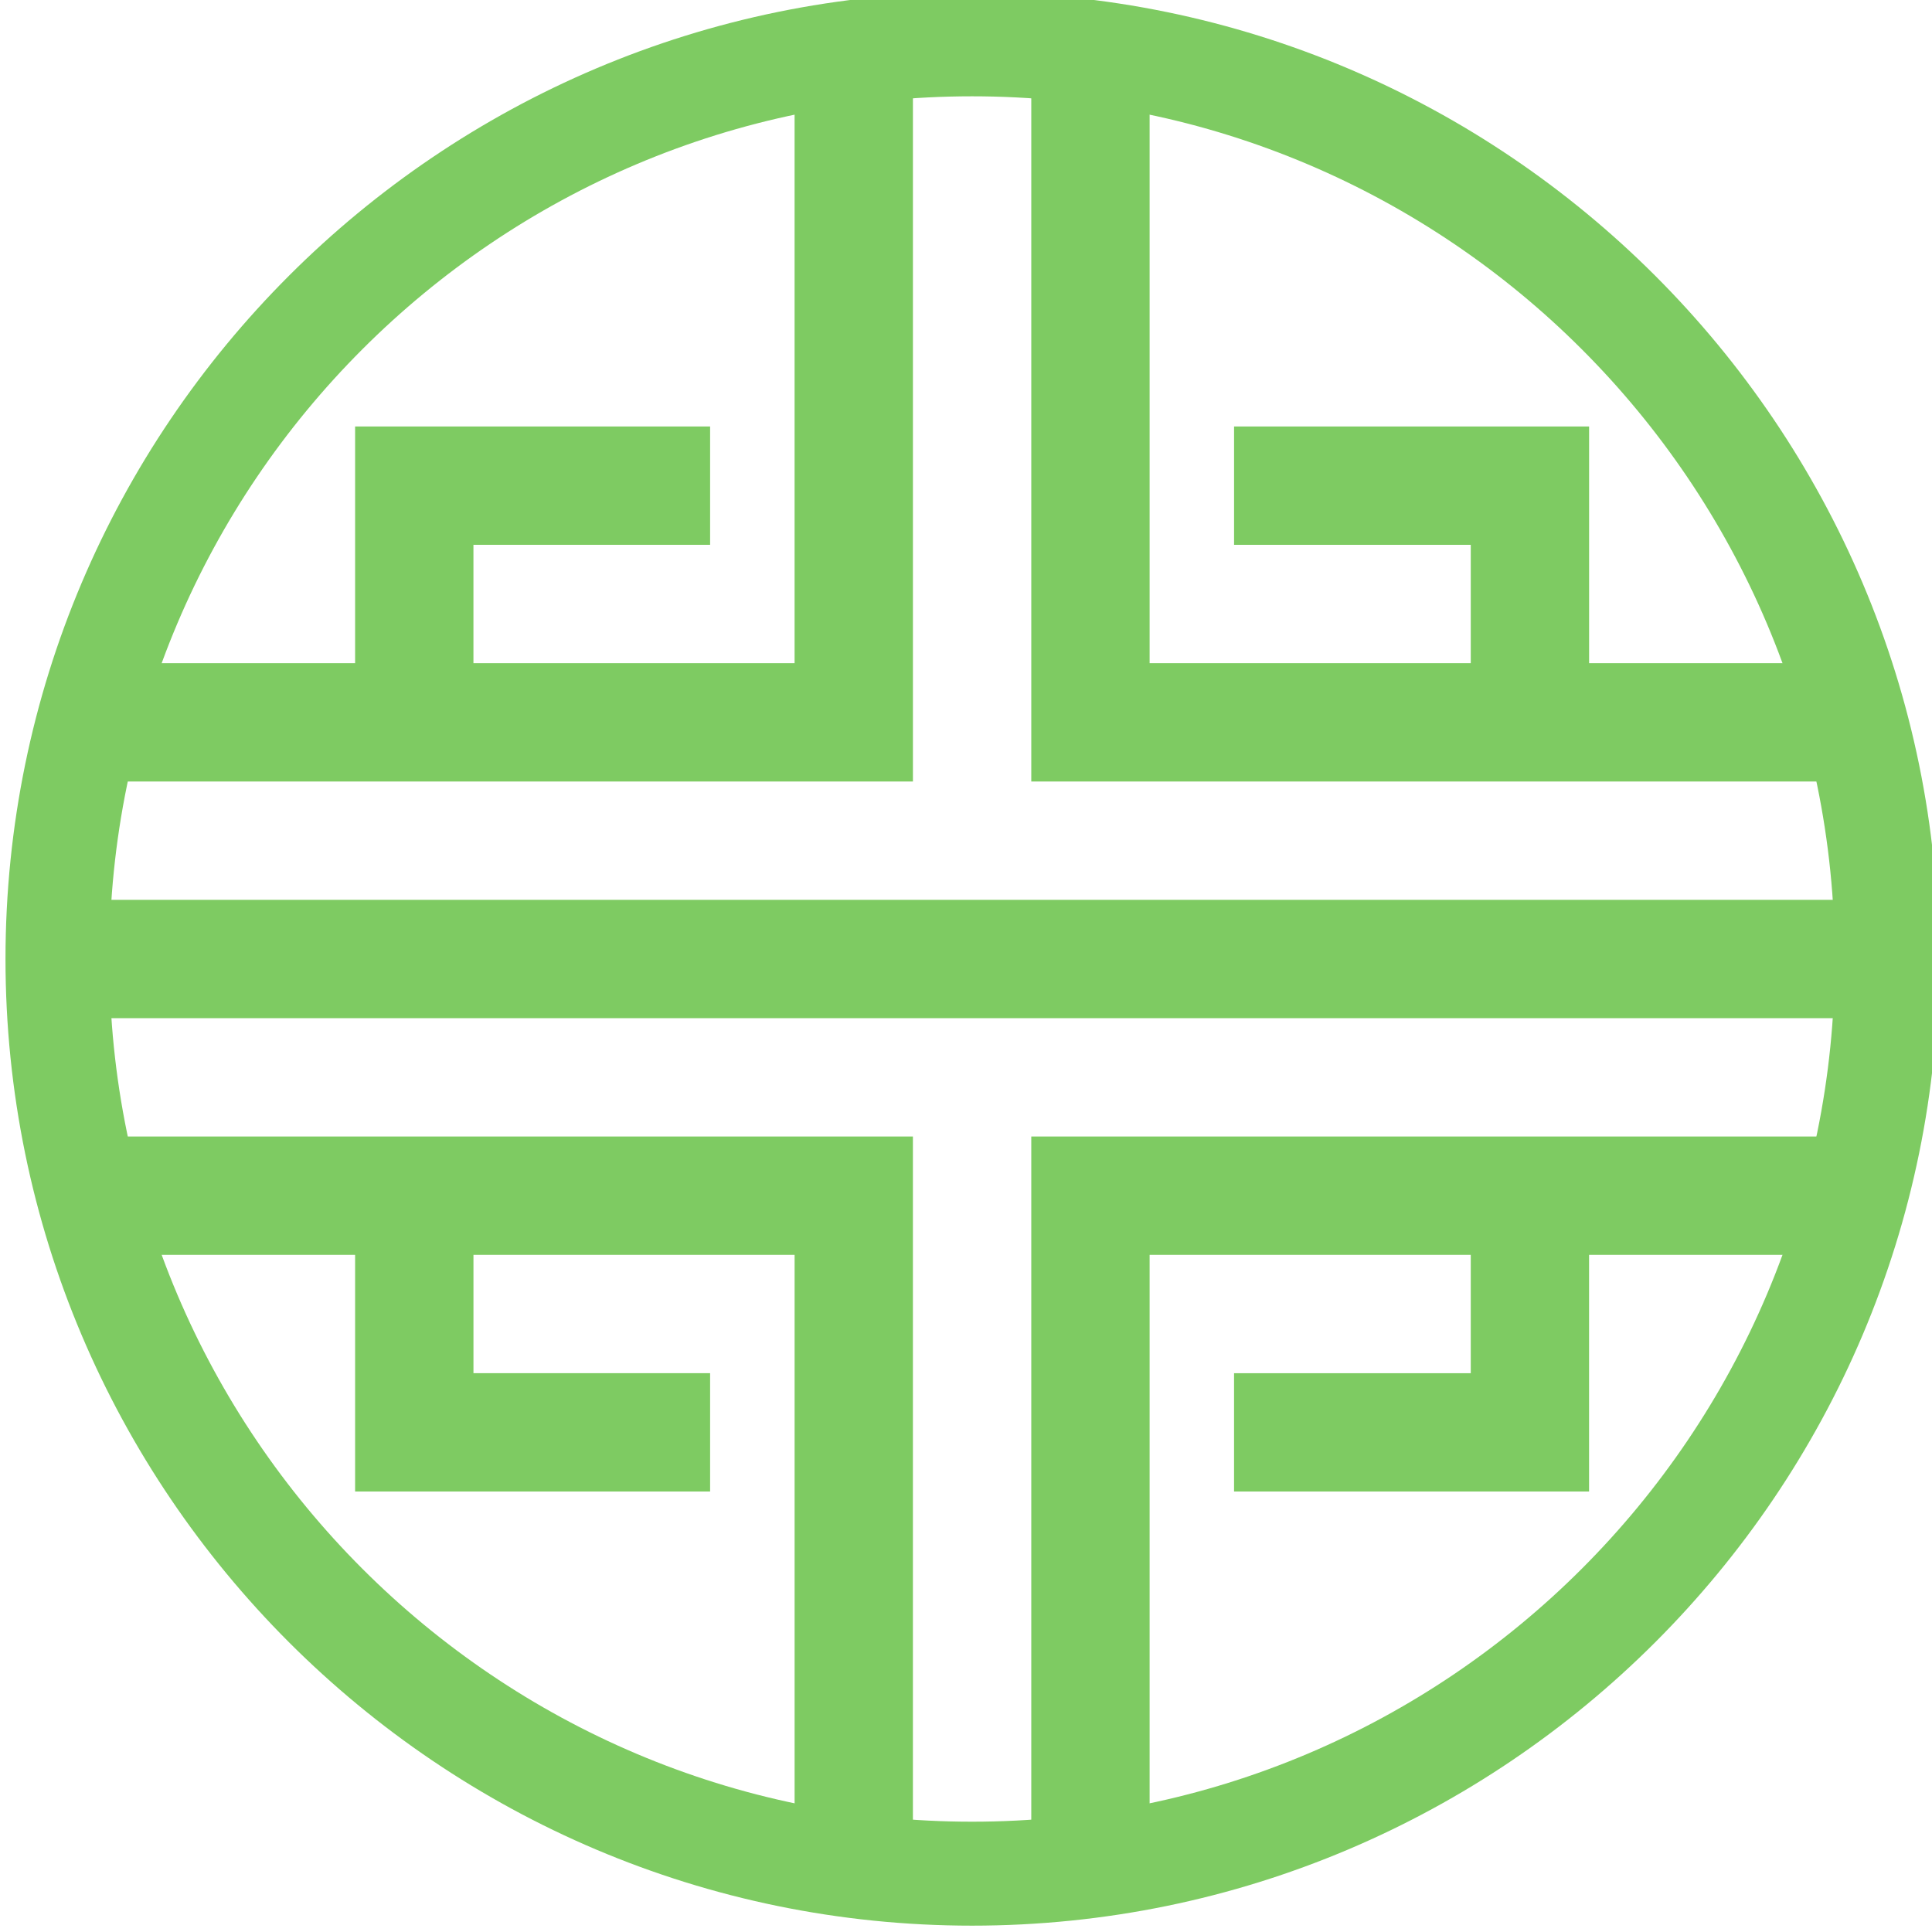 <?xml version="1.0" encoding="UTF-8" standalone="no"?>
<svg
   xmlns:dc="http://purl.org/dc/elements/1.1/"
   xmlns:cc="http://creativecommons.org/ns#"
   xmlns:rdf="http://www.w3.org/1999/02/22-rdf-syntax-ns#"
   xmlns:svg="http://www.w3.org/2000/svg"
   xmlns="http://www.w3.org/2000/svg"
   width="26.609mm"
   height="26.61mm"
   viewBox="0 0 26.609 26.61"
   version="1.1"
   id="svg8">
  <defs
     id="defs2">
    <clipPath
       id="clipPath26"
       clipPathUnits="userSpaceOnUse">
      <path
         id="path24"
         d="M 0,841.89 H 1190.551 V 0 H 0 Z" />
    </clipPath>
  </defs>
  <g
     transform="translate(-87.66,-125.056)"
     id="layer1">
    <g
       transform="matrix(0.353,0,0,-0.353,-32.425,292.129)"
       clip-path="url(#clipPath26)"
       id="g22">
      <g
         transform="translate(436.779,383.907)"
         id="g28" />
      <g
         transform="translate(439.919,370.947)"
         id="g32" />
      <g
         transform="translate(454.64,381.348)"
         id="g36" />
      <g
         transform="translate(463.14,380.127)"
         id="g40" />
      <g
         transform="translate(471.82,383.947)"
         id="g44" />
      <g
         transform="translate(485.34,376.067)"
         id="g48" />
      <g
         transform="translate(493.139,371.867)"
         id="g52" />
      <g
         transform="translate(500.459,372.567)"
         id="g56" />
      <g
         transform="translate(509.839,372.567)"
         id="g60" />
      <g
         transform="translate(524.339,370.747)"
         id="g64" />
      <g
         transform="translate(532.32,383.947)"
         id="g68" />
      <g
         transform="translate(548.958,372.127)"
         id="g72" />
      <g
         transform="translate(558.698,371.547)"
         id="g76" />
      <g
         transform="translate(561.239,372.567)"
         id="g80" />
      <g
         transform="translate(572.599,383.947)"
         id="g84" />
      <g
         transform="translate(578.577,370.947)"
         id="g88" />
      <g
         transform="translate(586.838,371.547)"
         id="g92" />
      <g
         transform="translate(594.717,380.287)"
         id="g96" />
      <g
         transform="translate(609.637,381.108)"
         id="g100" />
      <g
         transform="translate(614.778,383.947)"
         id="g104" />
      <g
         transform="translate(621.317,371.547)"
         id="g108" />
      <g
         transform="translate(632.677,376.067)"
         id="g112" />
      <g
         transform="translate(641.157,381.407)"
         id="g116" />
      <g
         transform="translate(455.125,409.757)"
         id="g120" />
      <g
         transform="translate(455.125,409.757)"
         id="g124" />
      <g
         transform="translate(511.607,431.241)"
         id="g128" />
      <g
         transform="translate(511.607,431.241)"
         id="g132" />
      <g
         transform="translate(559.191,409.757)"
         id="g136" />
      <g
         transform="translate(559.191,409.757)"
         id="g140" />
      <g
         transform="translate(589.067,408.918)"
         id="g144" />
      <g
         transform="translate(589.067,408.918)"
         id="g148" />
      <g
         transform="translate(636.904,453.649)"
         id="g152" />
      <g
         transform="translate(636.904,453.649)"
         id="g156" />
      <g
         transform="translate(683.229,448.949)"
         id="g160" />
      <g
         transform="translate(683.229,448.949)"
         id="g164" />
      <g
         transform="translate(734.171,413.617)"
         id="g168" />
      <g
         transform="translate(734.171,413.617)"
         id="g172" />
      <g
         transform="translate(773.196,464.308)"
         id="g176" />
      <g
         transform="translate(773.196,464.308)"
         id="g180" />
      <g
         transform="translate(814.403,408.918)"
         id="g184" />
      <g
         transform="translate(814.403,408.918)"
         id="g188" />
      <g
         transform="translate(385.038,470.507)"
         id="g192">
        <path
           id="path194"
           style="fill:#7ecb62;fill-opacity:1;fill-rule:nonzero;stroke:none"
           d="m 0,0 h -4.617 v -9.235 -13.851 -4.618 H 0 h 13.852 4.617 9.235 v 4.618 H 17.147 v 4.617 4.617 H 12.53 3.295 v -4.617 h 9.235 v -4.617 H 0 v 13.851" />
      </g>
      <g
         transform="translate(371.186,401.248)"
         id="g196">
        <path
           id="path198"
           style="fill:#7ecb62;fill-opacity:1;fill-rule:nonzero;stroke:none;stroke-width:1.333"
           transform="matrix(0.75,0,0,-0.75,-86.57,505.47)"
           d="m 78.488,637.021 v 6.156 h 14.076 v 6.156 6.156 h 6.156 12.312 v -6.156 H 98.721 v -6.156 h 16.707 v 18.471 12.311 h 6.154 v -12.311 -18.471 -6.156 h -6.154 -18.471 -6.156 z" />
      </g>
      <g
         transform="translate(385.038,410.483)"
         id="g200">
        <path
           id="path202"
           style="fill:#7ecb62;fill-opacity:1;fill-rule:nonzero;stroke:none;stroke-width:1.333"
           transform="matrix(0.75,0,0,-0.75,-100.422,496.235)"
           d="m 127.74,637.021 v 6.156 18.469 12.312 h 6.156 v -12.312 -18.469 h 16.707 v 6.158 h -12.314 v 6.154 h 12.314 6.154 v -6.154 -6.158 h 14.076 v -6.156 h -12.312 -6.156 -18.469 z" />
      </g>
      <g
         transform="translate(371.186,461.272)"
         id="g204">
        <path
           id="path206"
           style="fill:#7ecb62;fill-opacity:1;fill-rule:nonzero;stroke:none"
           d="m 0,0 v -13.852 h -12.53 v 4.618 h 9.234 v 4.617 h -9.234 -4.617 v -4.617 -4.618 h -10.557 v -4.617 h 9.235 4.617 H 0 4.617 V -13.852 0 9.235 H 0" />
      </g>
      <path
         id="path208"
         style="fill:#7ecb62;fill-opacity:1;fill-rule:nonzero;stroke:none"
         d="m 343.482,433.569 h 69.26 v 4.617 h -69.26 z" />
      <g
         transform="translate(378.111,469.537)"
         id="g210">
        <path
           id="path212"
           style="fill:#7ecb62;fill-opacity:1;fill-rule:nonzero;stroke:none;stroke-width:1.333"
           transform="matrix(0.75,0,0,-0.75,-93.495,437.181)"
           d="m 124.66,577.5 c -27.727,0 -50.283,22.559 -50.283,50.287 0,27.729 22.557,50.287 50.283,50.287 27.728,0 50.287,-22.558 50.287,-50.287 0,-27.728 -22.559,-50.287 -50.287,-50.287 z m 0,5.408 c 24.747,0 44.879,20.134 44.879,44.879 0,24.747 -20.132,44.879 -44.879,44.879 -24.747,0 -44.877,-20.132 -44.877,-44.879 0,-24.745 20.13,-44.879 44.877,-44.879 z" />
      </g>
      <g
         transform="translate(17.015,820.182)"
         id="g214" />
      <g
         transform="translate(29.43,824.159)"
         id="g218" />
      <g
         transform="translate(31.483,818.609)"
         id="g222" />
      <g
         transform="translate(40.752,823.627)"
         id="g226" />
      <g
         transform="translate(48.643,818.153)"
         id="g230" />
      <g
         transform="translate(56.911,824.355)"
         id="g234" />
      <g
         transform="translate(64.087,823.627)"
         id="g238" />
      <g
         transform="translate(68.845,818.609)"
         id="g242" />
      <g
         transform="translate(76.177,817.945)"
         id="g246" />
      <g
         transform="translate(81,818.153)"
         id="g250" />
      <g
         transform="translate(88.93,823.627)"
         id="g254" />
      <g
         transform="translate(96.886,817.426)"
         id="g258" />
    </g>
  </g>
</svg>
